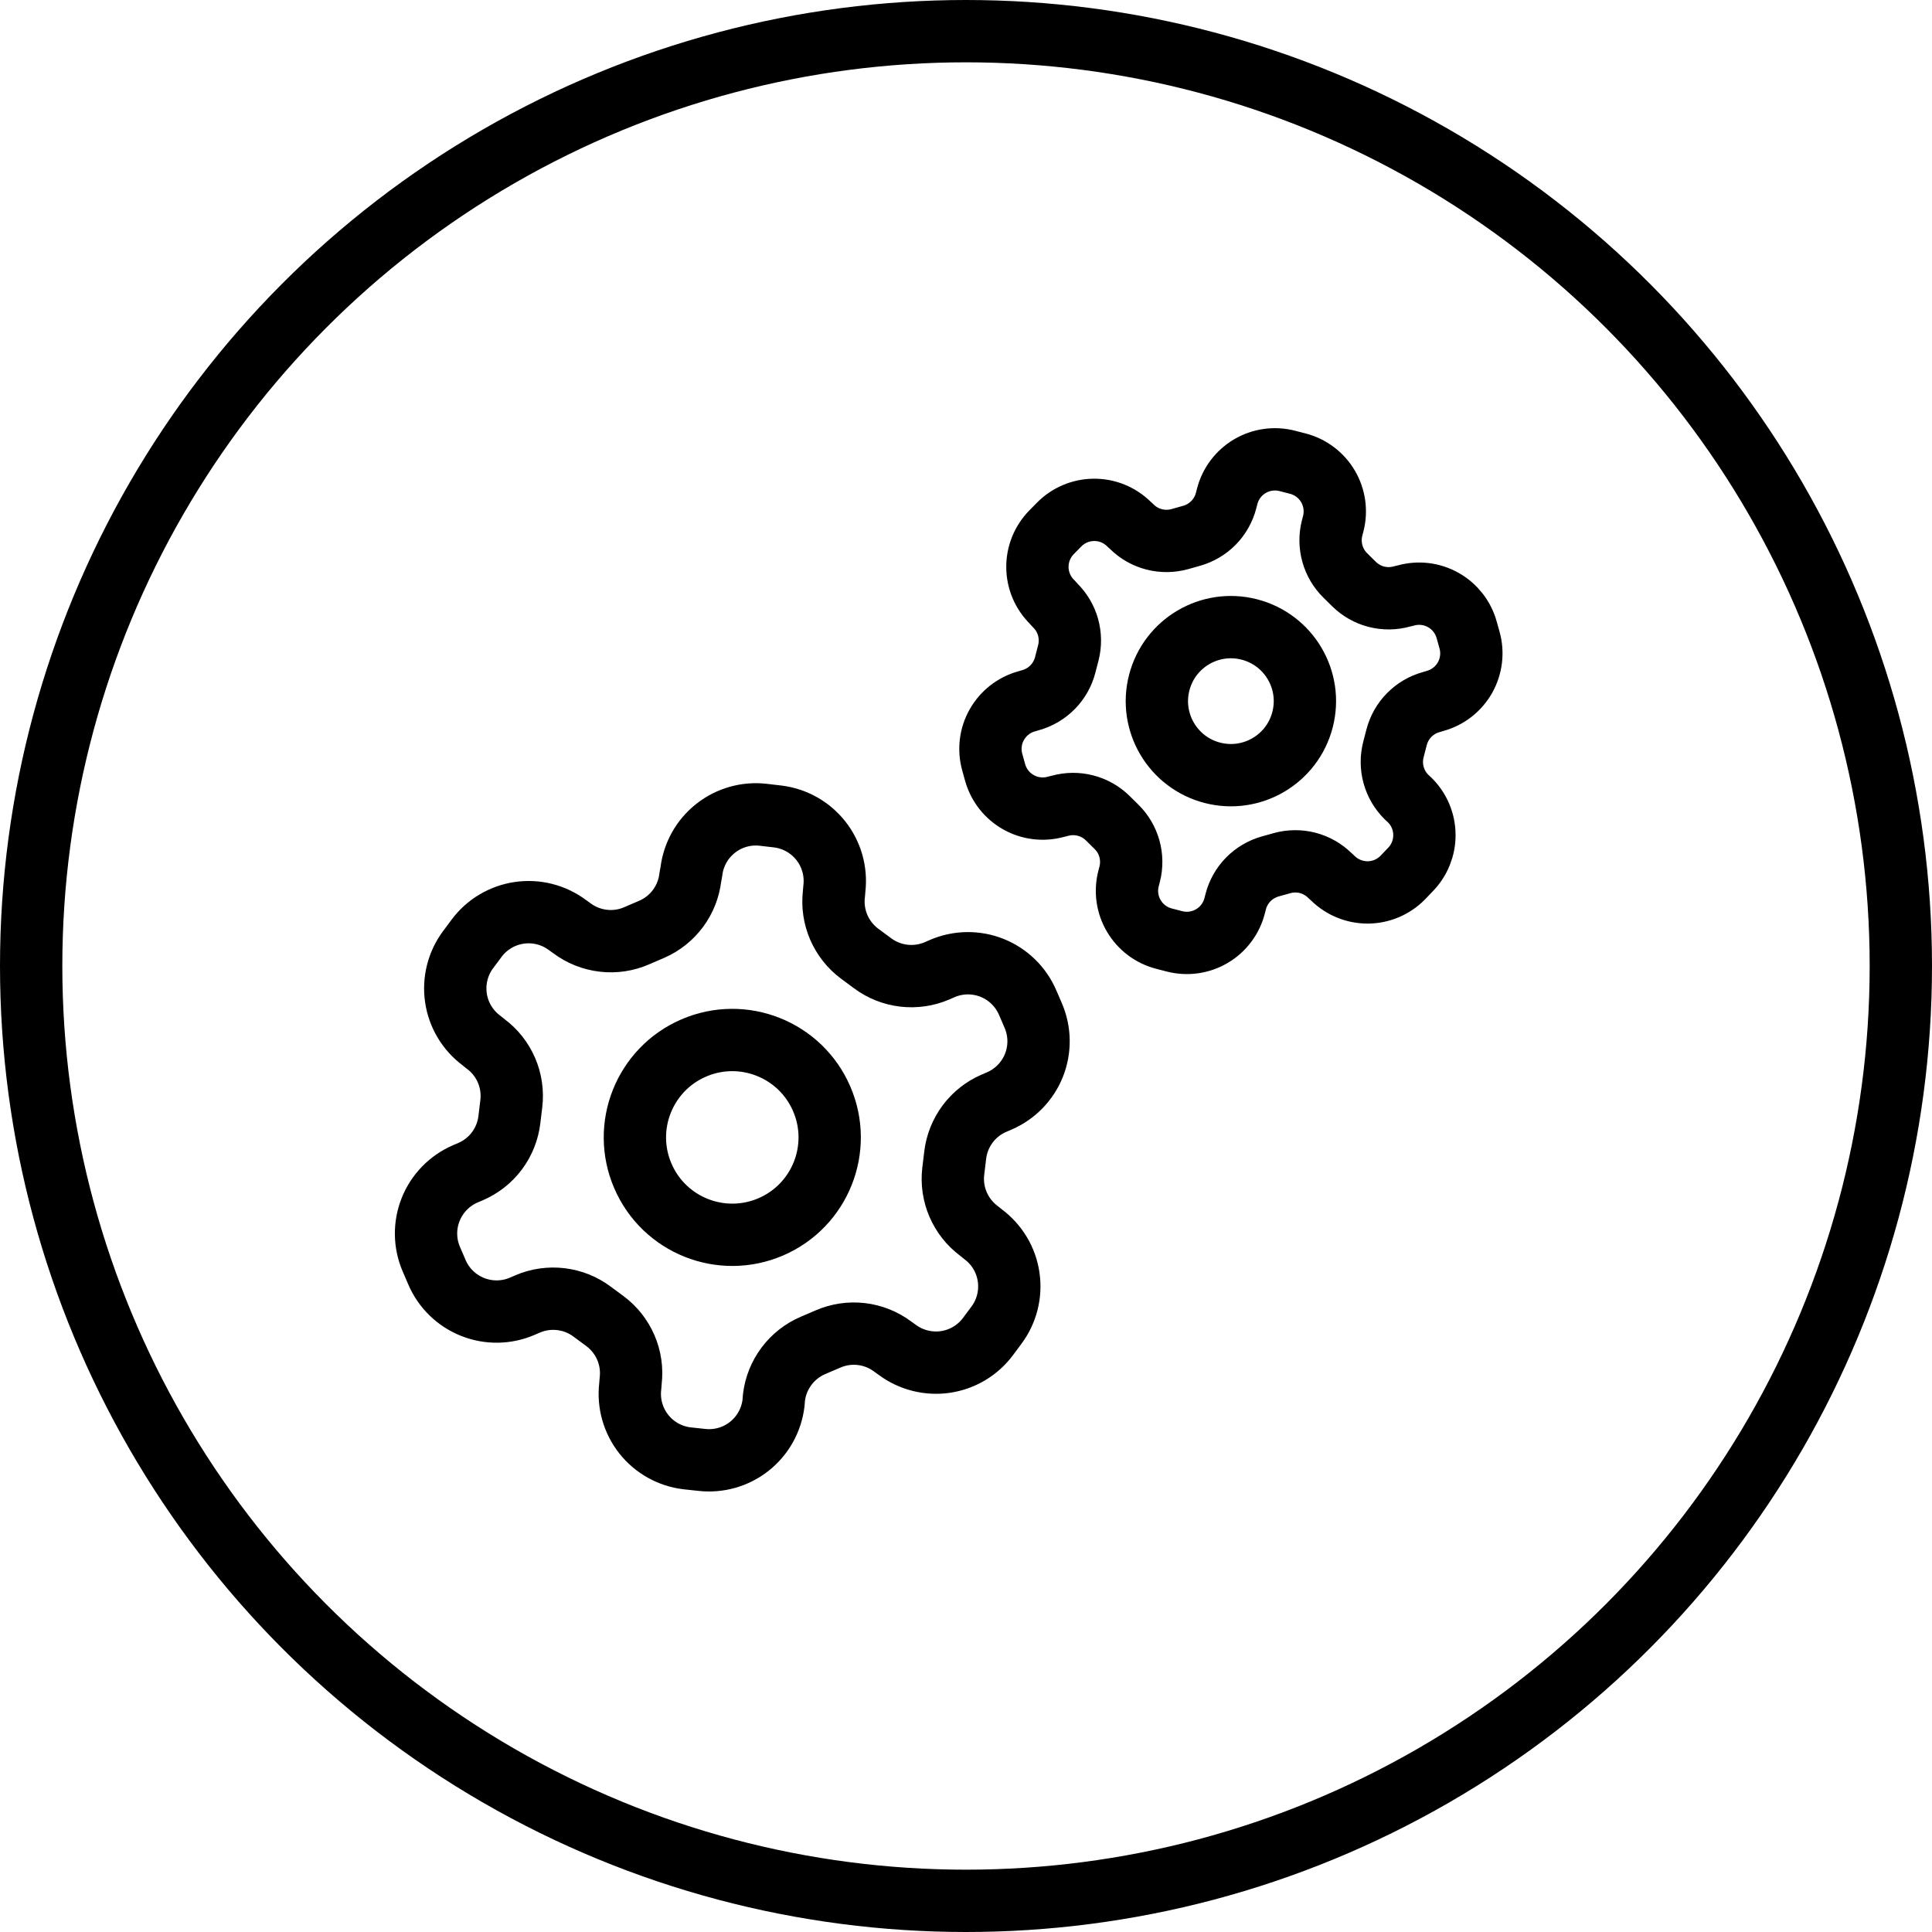 <svg width="62" height="62" viewBox="0 0 62 62" fill="none" xmlns="http://www.w3.org/2000/svg">
<circle cx="31" cy="31" r="30" stroke="black" stroke-width="2"/>
<g clip-path="url(#clip0_129_21)">
<path d="M33.159 32.592L32.977 32.171C32.759 31.664 32.348 31.264 31.834 31.059C31.321 30.855 30.748 30.863 30.24 31.081L30.068 31.156C29.732 31.3 29.364 31.353 29.002 31.31C28.639 31.267 28.294 31.13 28.001 30.911L27.584 30.603C27.291 30.384 27.061 30.092 26.916 29.756C26.772 29.421 26.718 29.052 26.761 28.689L26.776 28.513C26.84 27.965 26.684 27.413 26.342 26.98C26 26.547 25.501 26.267 24.953 26.201L24.498 26.148C23.95 26.083 23.399 26.239 22.966 26.581C22.532 26.922 22.252 27.422 22.187 27.97L22.153 28.155C22.111 28.516 21.974 28.86 21.758 29.152C21.542 29.444 21.253 29.674 20.919 29.82L20.431 30.03C20.095 30.177 19.726 30.232 19.361 30.189C18.996 30.147 18.649 30.009 18.355 29.79L18.207 29.684C17.764 29.354 17.209 29.214 16.662 29.294C16.116 29.374 15.624 29.667 15.294 30.11L15.021 30.477C14.692 30.919 14.552 31.475 14.632 32.021C14.711 32.567 15.005 33.059 15.447 33.389L15.585 33.5C15.879 33.718 16.109 34.01 16.254 34.346C16.398 34.682 16.452 35.05 16.409 35.413L16.347 35.928C16.304 36.291 16.167 36.636 15.949 36.929C15.731 37.222 15.439 37.452 15.104 37.597L14.931 37.671C14.424 37.89 14.024 38.301 13.82 38.814C13.615 39.328 13.623 39.901 13.842 40.408L14.023 40.83C14.241 41.337 14.652 41.737 15.166 41.941C15.679 42.146 16.253 42.138 16.76 41.919L16.932 41.845C17.268 41.701 17.636 41.648 17.999 41.691C18.361 41.734 18.707 41.871 18.999 42.09L19.416 42.398C19.709 42.617 19.939 42.908 20.084 43.244C20.229 43.58 20.282 43.948 20.239 44.312L20.225 44.488C20.16 45.036 20.316 45.587 20.658 46.021C21 46.454 21.5 46.734 22.047 46.799L22.511 46.849C23.059 46.913 23.611 46.758 24.044 46.416C24.477 46.074 24.757 45.574 24.823 45.026L24.837 44.85C24.88 44.485 25.019 44.139 25.239 43.845C25.459 43.551 25.753 43.32 26.09 43.176L26.569 42.971C26.905 42.824 27.275 42.769 27.639 42.811C28.004 42.853 28.351 42.991 28.645 43.211L28.793 43.317C29.236 43.646 29.792 43.786 30.338 43.707C30.884 43.627 31.376 43.334 31.706 42.891L31.979 42.524C32.308 42.081 32.448 41.526 32.368 40.98C32.289 40.434 31.995 39.942 31.553 39.612L31.415 39.501C31.122 39.282 30.891 38.99 30.747 38.655C30.602 38.319 30.548 37.951 30.591 37.587L30.653 37.073C30.696 36.71 30.833 36.365 31.051 36.072C31.27 35.779 31.561 35.548 31.896 35.404L32.069 35.33C32.576 35.111 32.976 34.7 33.181 34.187C33.385 33.673 33.377 33.1 33.159 32.592Z" stroke="black" stroke-width="2" stroke-linecap="round" stroke-linejoin="round"/>
<path d="M20.63 37.736C21.312 39.321 23.15 40.053 24.736 39.371C26.321 38.688 27.053 36.85 26.37 35.265C25.688 33.68 23.85 32.948 22.265 33.63C20.679 34.312 19.947 36.151 20.63 37.736Z" stroke="black" stroke-width="2" stroke-linecap="round" stroke-linejoin="round"/>
</g>
<g clip-path="url(#clip1_129_21)">
<path d="M41.648 14.878L41.31 14.791C40.904 14.686 40.472 14.747 40.11 14.96C39.749 15.174 39.486 15.522 39.382 15.929L39.346 16.067C39.276 16.335 39.137 16.581 38.943 16.779C38.748 16.977 38.505 17.12 38.237 17.195L37.858 17.302C37.59 17.376 37.308 17.378 37.038 17.309C36.769 17.24 36.523 17.101 36.325 16.906L36.226 16.815C35.926 16.521 35.523 16.358 35.103 16.362C34.684 16.366 34.283 16.535 33.989 16.834L33.745 17.082C33.451 17.382 33.288 17.785 33.292 18.205C33.295 18.624 33.465 19.025 33.764 19.319L33.86 19.426C34.057 19.619 34.2 19.861 34.275 20.127C34.349 20.393 34.353 20.674 34.286 20.942L34.185 21.333C34.116 21.603 33.977 21.851 33.782 22.05C33.587 22.25 33.343 22.394 33.074 22.469L32.941 22.508C32.538 22.621 32.195 22.89 31.989 23.255C31.782 23.62 31.73 24.052 31.842 24.456L31.935 24.791C32.048 25.195 32.317 25.538 32.682 25.744C33.047 25.95 33.479 26.003 33.884 25.891L34.014 25.859C34.282 25.785 34.565 25.782 34.834 25.852C35.103 25.921 35.349 26.06 35.547 26.255L35.828 26.532C36.026 26.726 36.169 26.969 36.244 27.237C36.318 27.504 36.321 27.787 36.252 28.055L36.216 28.193C36.111 28.6 36.172 29.032 36.386 29.393C36.599 29.755 36.947 30.017 37.354 30.122L37.691 30.209C38.098 30.314 38.529 30.253 38.891 30.04C39.253 29.827 39.515 29.478 39.62 29.072L39.656 28.934C39.725 28.665 39.864 28.419 40.059 28.221C40.253 28.023 40.497 27.88 40.764 27.805L41.143 27.699C41.411 27.625 41.694 27.622 41.963 27.691C42.232 27.761 42.478 27.9 42.676 28.095L42.776 28.186C43.075 28.479 43.479 28.642 43.898 28.639C44.318 28.635 44.718 28.465 45.013 28.166L45.258 27.91C45.552 27.611 45.715 27.207 45.711 26.788C45.708 26.369 45.538 25.968 45.239 25.674L45.14 25.582C44.941 25.387 44.797 25.142 44.723 24.873C44.648 24.605 44.647 24.321 44.717 24.051L44.816 23.668C44.885 23.397 45.024 23.15 45.219 22.95C45.414 22.751 45.658 22.606 45.927 22.532L46.06 22.492C46.464 22.379 46.806 22.111 47.013 21.746C47.219 21.38 47.272 20.948 47.16 20.544L47.066 20.209C46.953 19.805 46.685 19.462 46.319 19.256C45.954 19.05 45.522 18.997 45.118 19.11L44.987 19.141C44.719 19.216 44.437 19.218 44.167 19.149C43.898 19.079 43.652 18.94 43.454 18.745L43.174 18.469C42.975 18.274 42.832 18.031 42.758 17.764C42.683 17.496 42.68 17.214 42.749 16.945L42.785 16.807C42.89 16.4 42.829 15.969 42.616 15.607C42.402 15.245 42.054 14.983 41.648 14.878Z" stroke="black" stroke-width="2" stroke-linecap="round" stroke-linejoin="round"/>
<path d="M38.907 24.8C40.177 25.128 41.473 24.364 41.8 23.094C42.128 21.824 41.364 20.528 40.094 20.201C38.824 19.873 37.529 20.637 37.201 21.907C36.873 23.177 37.637 24.472 38.907 24.8Z" stroke="black" stroke-width="2" stroke-linecap="round" stroke-linejoin="round"/>
</g>
<defs>
<clipPath id="clip0_129_21">
<rect width="25" height="25" fill="white" transform="translate(30.039 20.076) rotate(66.71)"/>
</clipPath>
<clipPath id="clip1_129_21">
<rect width="19" height="19" fill="white" transform="translate(32.676 10.928) rotate(14.47)"/>
</clipPath>
</defs>
</svg>

